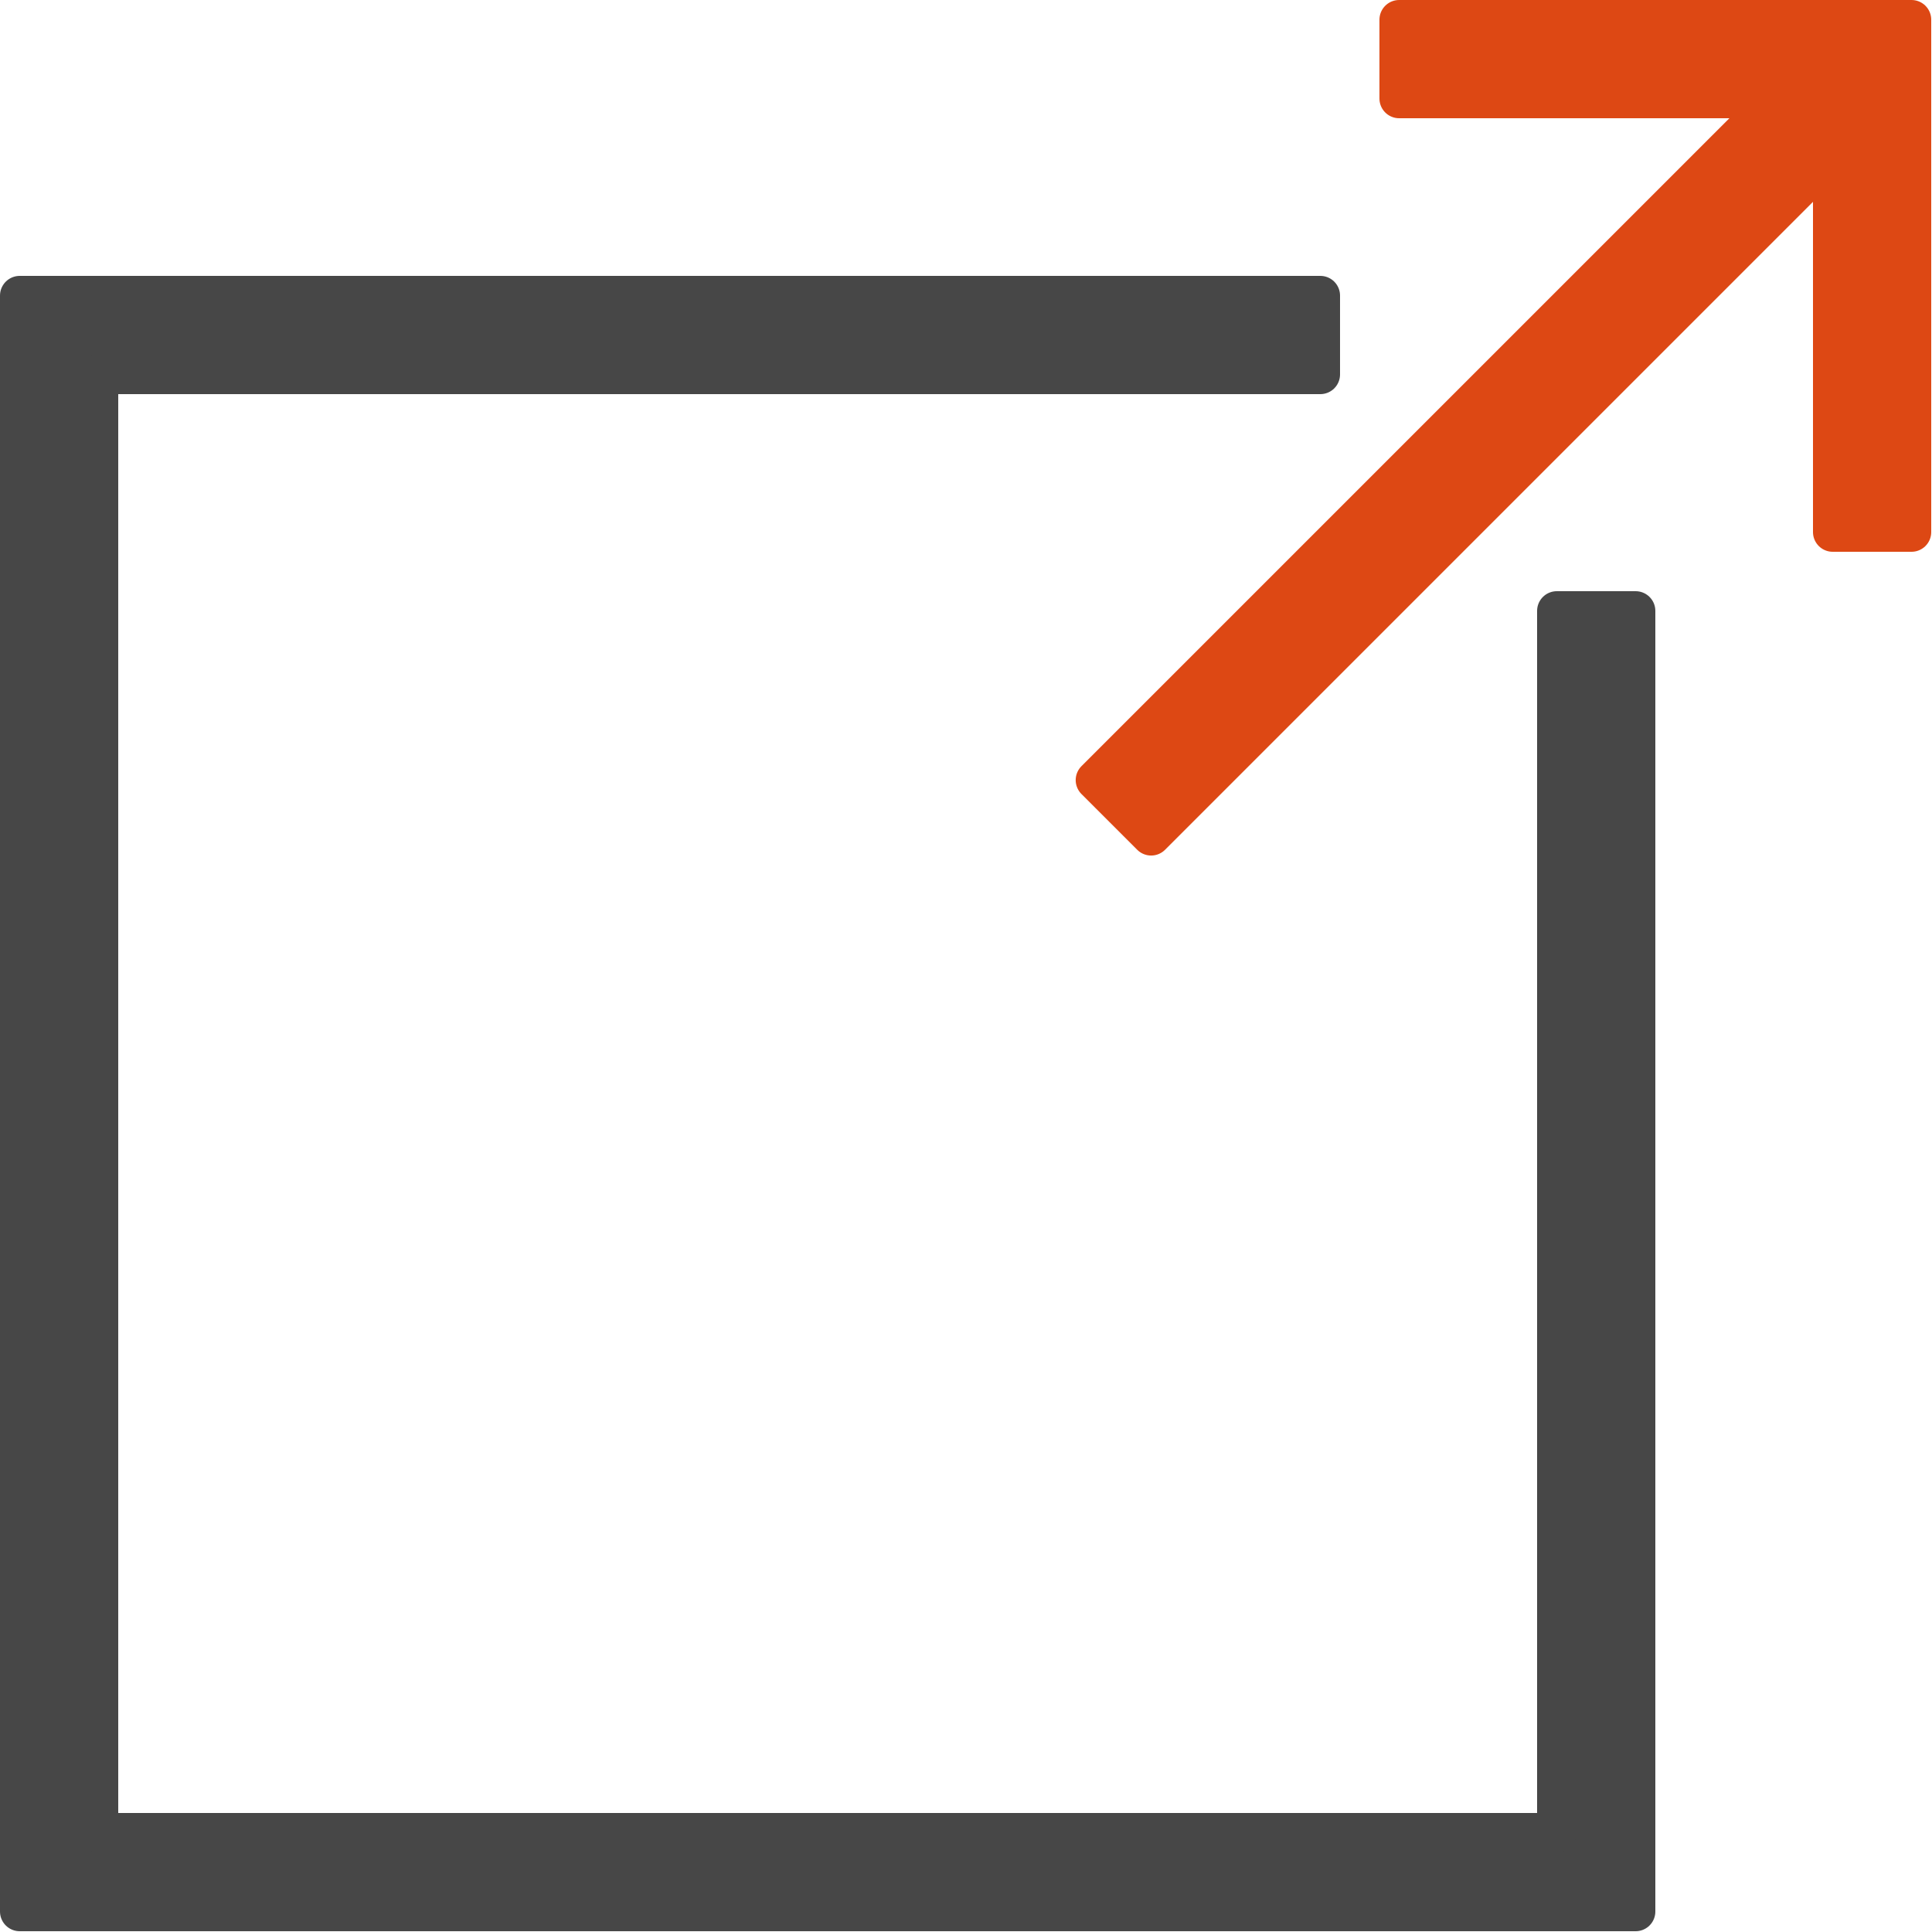 <?xml version="1.0" encoding="UTF-8" standalone="no"?>
<svg
   xmlns:dc="http://purl.org/dc/elements/1.1/"
   xmlns:cc="http://creativecommons.org/ns#"
   xmlns:rdf="http://www.w3.org/1999/02/22-rdf-syntax-ns#"
   xmlns:svg="http://www.w3.org/2000/svg"
   xmlns="http://www.w3.org/2000/svg"
   xmlns:sodipodi="http://sodipodi.sourceforge.net/DTD/sodipodi-0.dtd"
   xmlns:inkscape="http://www.inkscape.org/namespaces/inkscape"
   style="enable-background:new 0 0 50 50;"
   version="1.1"
   viewBox="0 0 50 50"
   xml:space="preserve"
   id="svg9"
   sodipodi:docname="step_out.svg"
   inkscape:version="0.92.3 (2405546, 2018-03-11)"><defs
     id="defs13" /><sodipodi:namedview
     pagecolor="#ffffff"
     bordercolor="#666666"
     borderopacity="1"
     objecttolerance="10"
     gridtolerance="10"
     guidetolerance="10"
     inkscape:pageopacity="0"
     inkscape:pageshadow="2"
     inkscape:window-width="1239"
     inkscape:window-height="637"
     id="namedview11"
     showgrid="false"
     inkscape:zoom="4.72"
     inkscape:cx="25"
     inkscape:cy="25"
     inkscape:window-x="1042"
     inkscape:window-y="269"
     inkscape:window-maximized="0"
     inkscape:current-layer="svg9" /><g
     id="g829"
     transform="matrix(1.02,0,0,1.02,-0.51,-0.51)"><polygon
       points="47,14 49,14 49,1 36,1 36,3 45.586,3 28.293,20.293 29.707,21.707 47,4.414 "
       id="polygon2"
       style="fill:#dd4814;stroke:#dd4814;stroke-linecap:round;stroke-linejoin:round;stroke-opacity:1" /><polygon
       points="34,10 34,8 1,8 1,49 42,49 42,16 40,16 40,47 3,47 3,10 "
       id="polygon4"
       style="fill:#474747;fill-opacity:1;stroke:#474747;stroke-linecap:round;stroke-linejoin:round;stroke-opacity:1" /></g><g
     id="g7" /></svg>